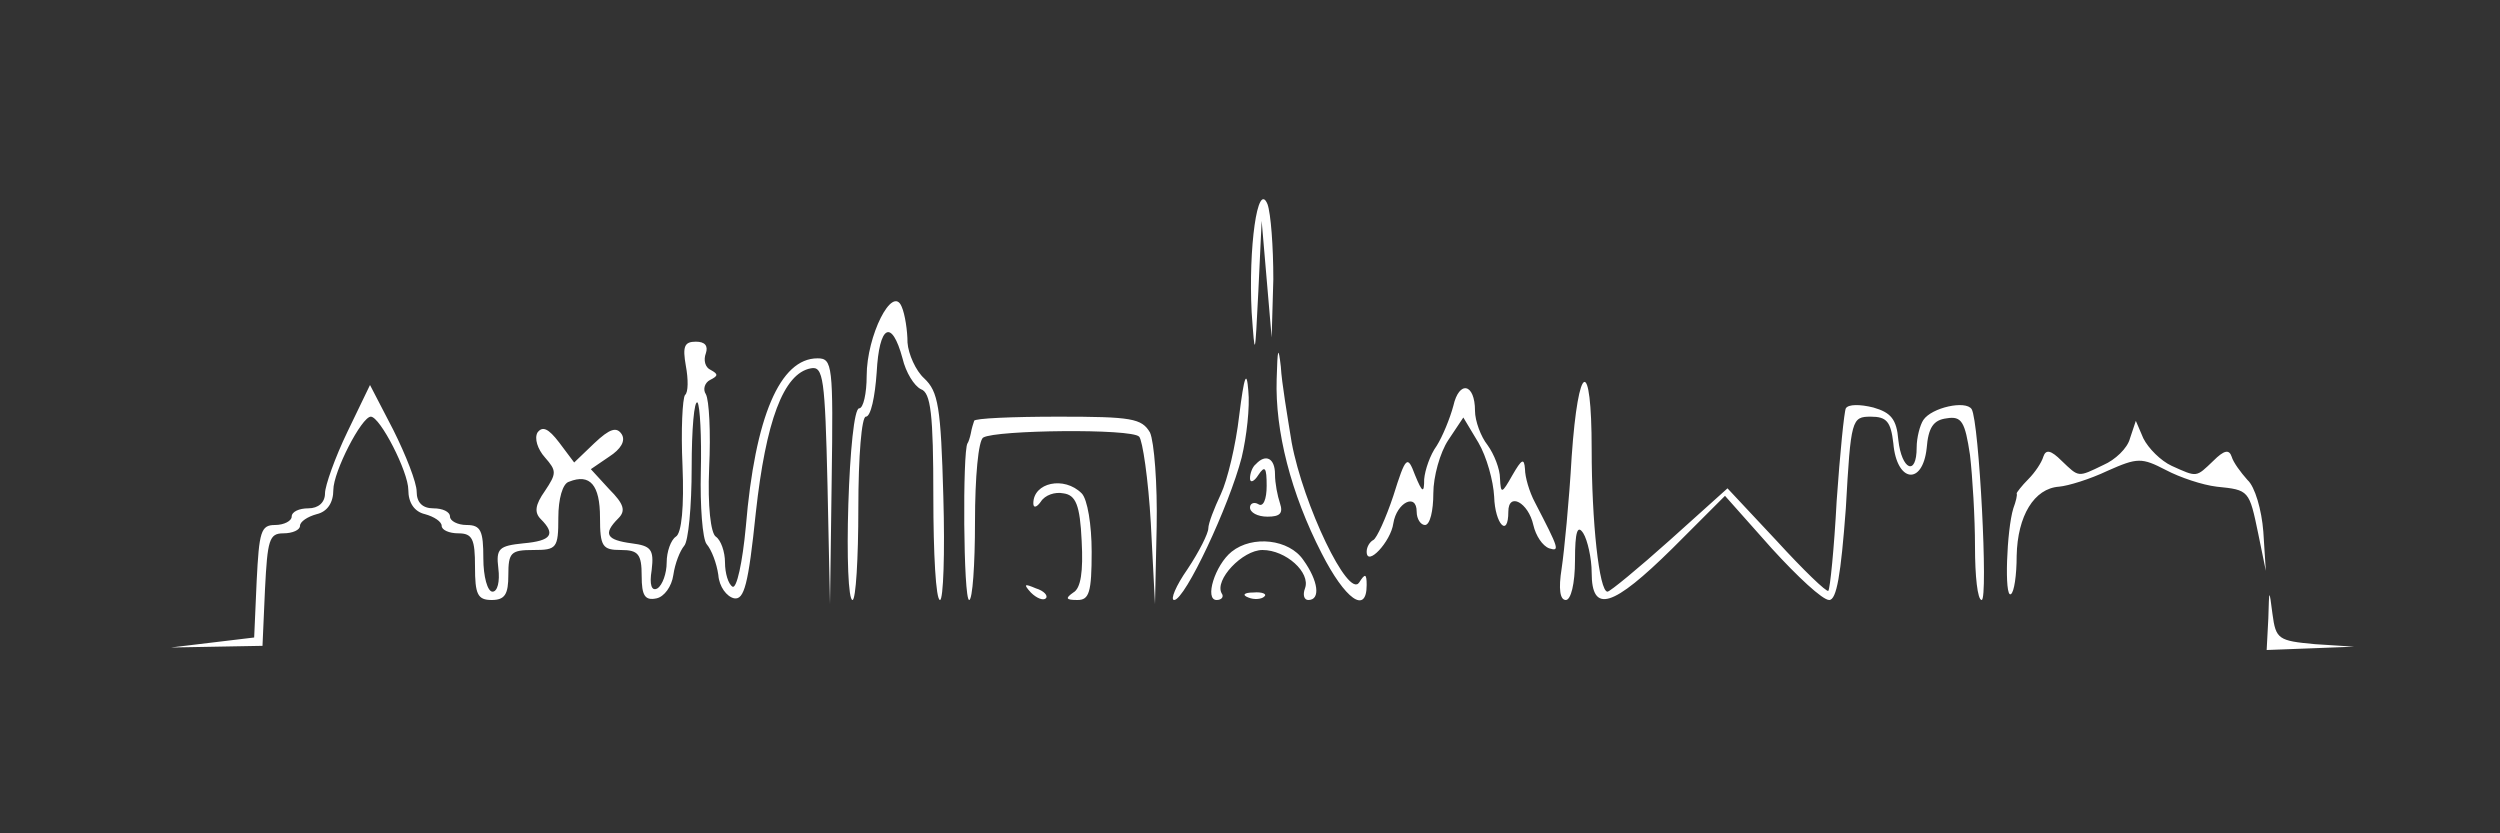 <?xml version="1.0" standalone="no"?>
<!DOCTYPE svg PUBLIC "-//W3C//DTD SVG 20010904//EN"
 "http://www.w3.org/TR/2001/REC-SVG-20010904/DTD/svg10.dtd">
<svg version="1.0" xmlns="http://www.w3.org/2000/svg"
 width="300pt" height="100pt" viewBox="0 0 300 100"
 preserveAspectRatio="xMidYMid meet">
<rect x="0" y="0" width="300" height="100" fill="#333333" stroke="none"/>
<g transform="translate(0,100) scale(0.1,-0.1)"
fill="#FFFFFF" stroke="none">
<path d="M1528 665 l-2 -70 -6 70 -6 70 -4 -85 c-4 -79 -4 -81 -8 -25 -4 77 7 159 19
130 4 -11 7 -51 7 -90z m-439 -76 c1 -14 10 -34 20 -43 17 -16 20 -34 23 -142
2 -68 0 -124 -4 -124 -5 0 -8 56 -8 124 0 99 -3 125 -15 129 -8 4 -18 20 -22
37 -13 48 -28 40 -31 -17 -2 -29 -7 -53 -13 -53 -5 0 -9 -47 -9 -110 0 -60 -3
-110 -7 -110 -5 0 -7 52 -5 115 2 63 7 115 13 115 5 0 9 18 9 39 0 48 31 110
42 83 4 -9 7 -29 7 -43z m-242 -13 c-3 -8 -1 -17 6 -20 9 -5 9 -7 -1 -12 -6
-3 -9 -11 -5 -17 4 -7 6 -46 4 -88 -2 -47 2 -79 8 -83 6 -4 11 -18 11 -31 0
-13 4 -26 9 -29 5 -3 12 29 16 72 11 132 41 202 86 202 18 0 19 -8 17 -147
l-2 -148 -3 143 c-3 128 -5 143 -20 140 -33 -6 -54 -64 -66 -173 -9 -87 -14
-105 -26 -103 -9 2 -18 14 -19 28 -2 14 -8 30 -14 37 -5 6 -8 46 -7 87 1 42
-1 79 -4 83 -4 3 -7 -32 -7 -78 0 -47 -4 -89 -9 -94 -5 -6 -11 -21 -13 -35 -2
-14 -11 -26 -20 -28 -14 -3 -18 3 -18 27 0 26 -4 31 -25 31 -22 0 -25 4 -25
39 0 39 -12 53 -37 43 -8 -2 -13 -21 -13 -43 0 -37 -2 -39 -30 -39 -27 0 -30
-3 -30 -30 0 -23 -4 -30 -20 -30 -17 0 -20 7 -20 40 0 33 -3 40 -20 40 -11 0
-20 4 -20 9 0 5 -9 11 -20 14 -13 3 -20 14 -20 29 0 22 -34 88 -45 88 -11 0
-45 -66 -45 -88 0 -15 -7 -26 -20 -29 -11 -3 -20 -9 -20 -14 0 -5 -9 -9 -20
-9 -17 0 -19 -8 -22 -67 l-3 -68 -55 -1 -55 -1 50 6 50 6 3 68 c3 59 5 67 22
67 11 0 20 5 20 10 0 6 9 10 20 10 12 0 20 7 20 18 0 9 12 43 27 74 l27 56 28
-54 c15 -30 28 -63 28 -74 0 -13 7 -20 20 -20 11 0 20 -4 20 -10 0 -5 9 -10
20 -10 17 0 20 -7 20 -40 0 -22 5 -40 11 -40 6 0 9 12 7 28 -3 24 1 27 30 30
34 3 39 11 21 29 -8 8 -7 17 5 34 14 21 14 24 0 40 -9 10 -13 23 -9 30 6 8 13
5 26 -12 l18 -24 24 23 c19 18 27 20 33 11 5 -8 -1 -18 -15 -27 l-22 -15 22
-24 c18 -18 20 -26 11 -35 -19 -19 -14 -26 16 -30 23 -3 27 -7 24 -32 -3 -18
0 -26 7 -22 6 4 11 18 11 31 0 13 5 27 11 31 7 4 10 36 8 85 -2 43 0 81 3 85
4 3 4 19 1 35 -4 23 -2 29 12 29 11 0 15 -5 12 -14z m703 -107 c14 -75 68
-188 81 -168 7 11 9 11 9 -3 0 -36 -26 -17 -54 38 -37 72 -56 147 -54 209 1
37 2 41 5 15 1 -19 8 -60 13 -91z m-60 -18 c-15 -58 -68 -171 -81 -171 -5 0 2
17 16 37 14 21 25 43 25 49 0 6 7 24 15 41 8 17 18 59 22 94 6 48 9 56 11 30
2 -19 -2 -55 -8 -80z m420 10 c0 -87 9 -171 19 -171 3 0 37 28 75 62 l69 62
59 -63 c32 -35 60 -62 62 -60 2 2 7 51 10 108 4 57 9 107 11 111 3 5 17 5 33
1 21 -6 28 -14 30 -39 4 -36 22 -44 22 -9 0 12 4 27 8 33 10 15 51 24 58 13 9
-15 20 -229 12 -229 -5 0 -8 29 -8 64 0 35 -3 84 -6 110 -6 40 -10 47 -28 44
-16 -2 -22 -11 -24 -36 -5 -45 -36 -41 -40 6 -3 26 -8 32 -27 32 -23 0 -24 -3
-30 -110 -6 -80 -11 -110 -20 -110 -8 0 -38 28 -69 62 l-56 63 -63 -63 c-72
-71 -97 -79 -97 -29 0 17 -5 39 -10 47 -7 11 -10 2 -10 -32 0 -29 -5 -48 -11
-48 -7 0 -9 13 -5 38 3 20 9 81 12 134 8 115 24 121 24 9z m-140 46 c0 -12 7
-31 15 -41 8 -11 15 -29 15 -40 1 -19 2 -19 15 4 11 19 14 21 15 7 0 -9 5 -27
12 -40 29 -56 30 -59 17 -55 -8 3 -16 15 -19 28 -6 27 -30 40 -30 16 0 -32
-16 -15 -17 18 -1 19 -9 48 -19 65 l-18 30 -18 -27 c-10 -15 -18 -44 -18 -64
0 -21 -4 -38 -10 -38 -5 0 -10 7 -10 16 0 23 -24 11 -28 -14 -3 -22 -32 -53
-32 -34 0 6 4 12 8 14 4 2 15 26 24 53 15 48 17 49 26 25 9 -22 11 -22 11 -5
1 11 7 29 15 40 7 11 16 33 20 48 7 31 26 27 26 -6z m-390 -26 c5 -11 9 -62 8
-113 l-2 -93 -5 97 c-3 53 -10 100 -14 104 -9 10 -172 8 -187 -1 -6 -3 -10
-48 -10 -101 0 -52 -3 -94 -7 -94 -7 0 -8 179 -2 188 1 1 3 7 4 12 1 6 3 12 4
15 0 3 46 5 101 5 88 0 100 -2 110 -19z m1226 -40 c31 -14 29 -14 50 6 13 13
19 14 22 5 2 -7 11 -19 19 -28 9 -8 17 -36 19 -62 l3 -47 -9 44 c-11 53 -11
53 -50 57 -17 2 -44 11 -61 20 -29 15 -34 15 -70 -1 -21 -10 -47 -18 -58 -19
-30 -2 -50 -35 -51 -83 0 -23 -3 -44 -7 -46 -8 -5 -5 77 3 103 3 8 5 16 4 18
0 1 6 9 14 17 8 8 16 20 18 27 3 9 9 8 22 -5 21 -20 19 -20 50 -5 14 6 29 20
32 32 l7 21 9 -21 c6 -12 21 -27 34 -33z m-1076 -10 c0 -11 3 -26 6 -35 4 -12
0 -16 -15 -16 -12 0 -21 5 -21 11 0 5 5 7 10 4 6 -4 10 6 10 22 0 22 -2 25
-10 13 -5 -8 -10 -10 -10 -4 0 6 3 14 7 17 12 13 23 7 23 -12z m-232 -23 c7
-7 12 -38 12 -70 0 -49 -3 -58 -17 -58 -14 0 -15 2 -5 9 9 5 12 25 10 62 -2
43 -7 55 -22 57 -10 2 -22 -2 -27 -10 -5 -7 -9 -8 -9 -2 0 25 37 33 58 12z
m266 -80 c18 -25 21 -48 6 -48 -5 0 -7 6 -4 14 7 19 -23 46 -51 46 -24 0 -58
-36 -49 -52 3 -4 0 -8 -6 -8 -15 0 -2 42 18 58 25 20 69 15 86 -10z m-309 -46
c-3 -3 -11 0 -18 7 -9 10 -8 11 6 5 10 -3 15 -9 12 -12z m262 2 c-3 -3 -12 -4
-19 -1 -8 3 -5 6 6 6 11 1 17 -2 13 -5z m1261 -57 l47 -3 -52 -2 -53 -2 2 38
c1 36 1 36 5 5 4 -30 7 -32 51 -36z"/>
</g>
</svg>
